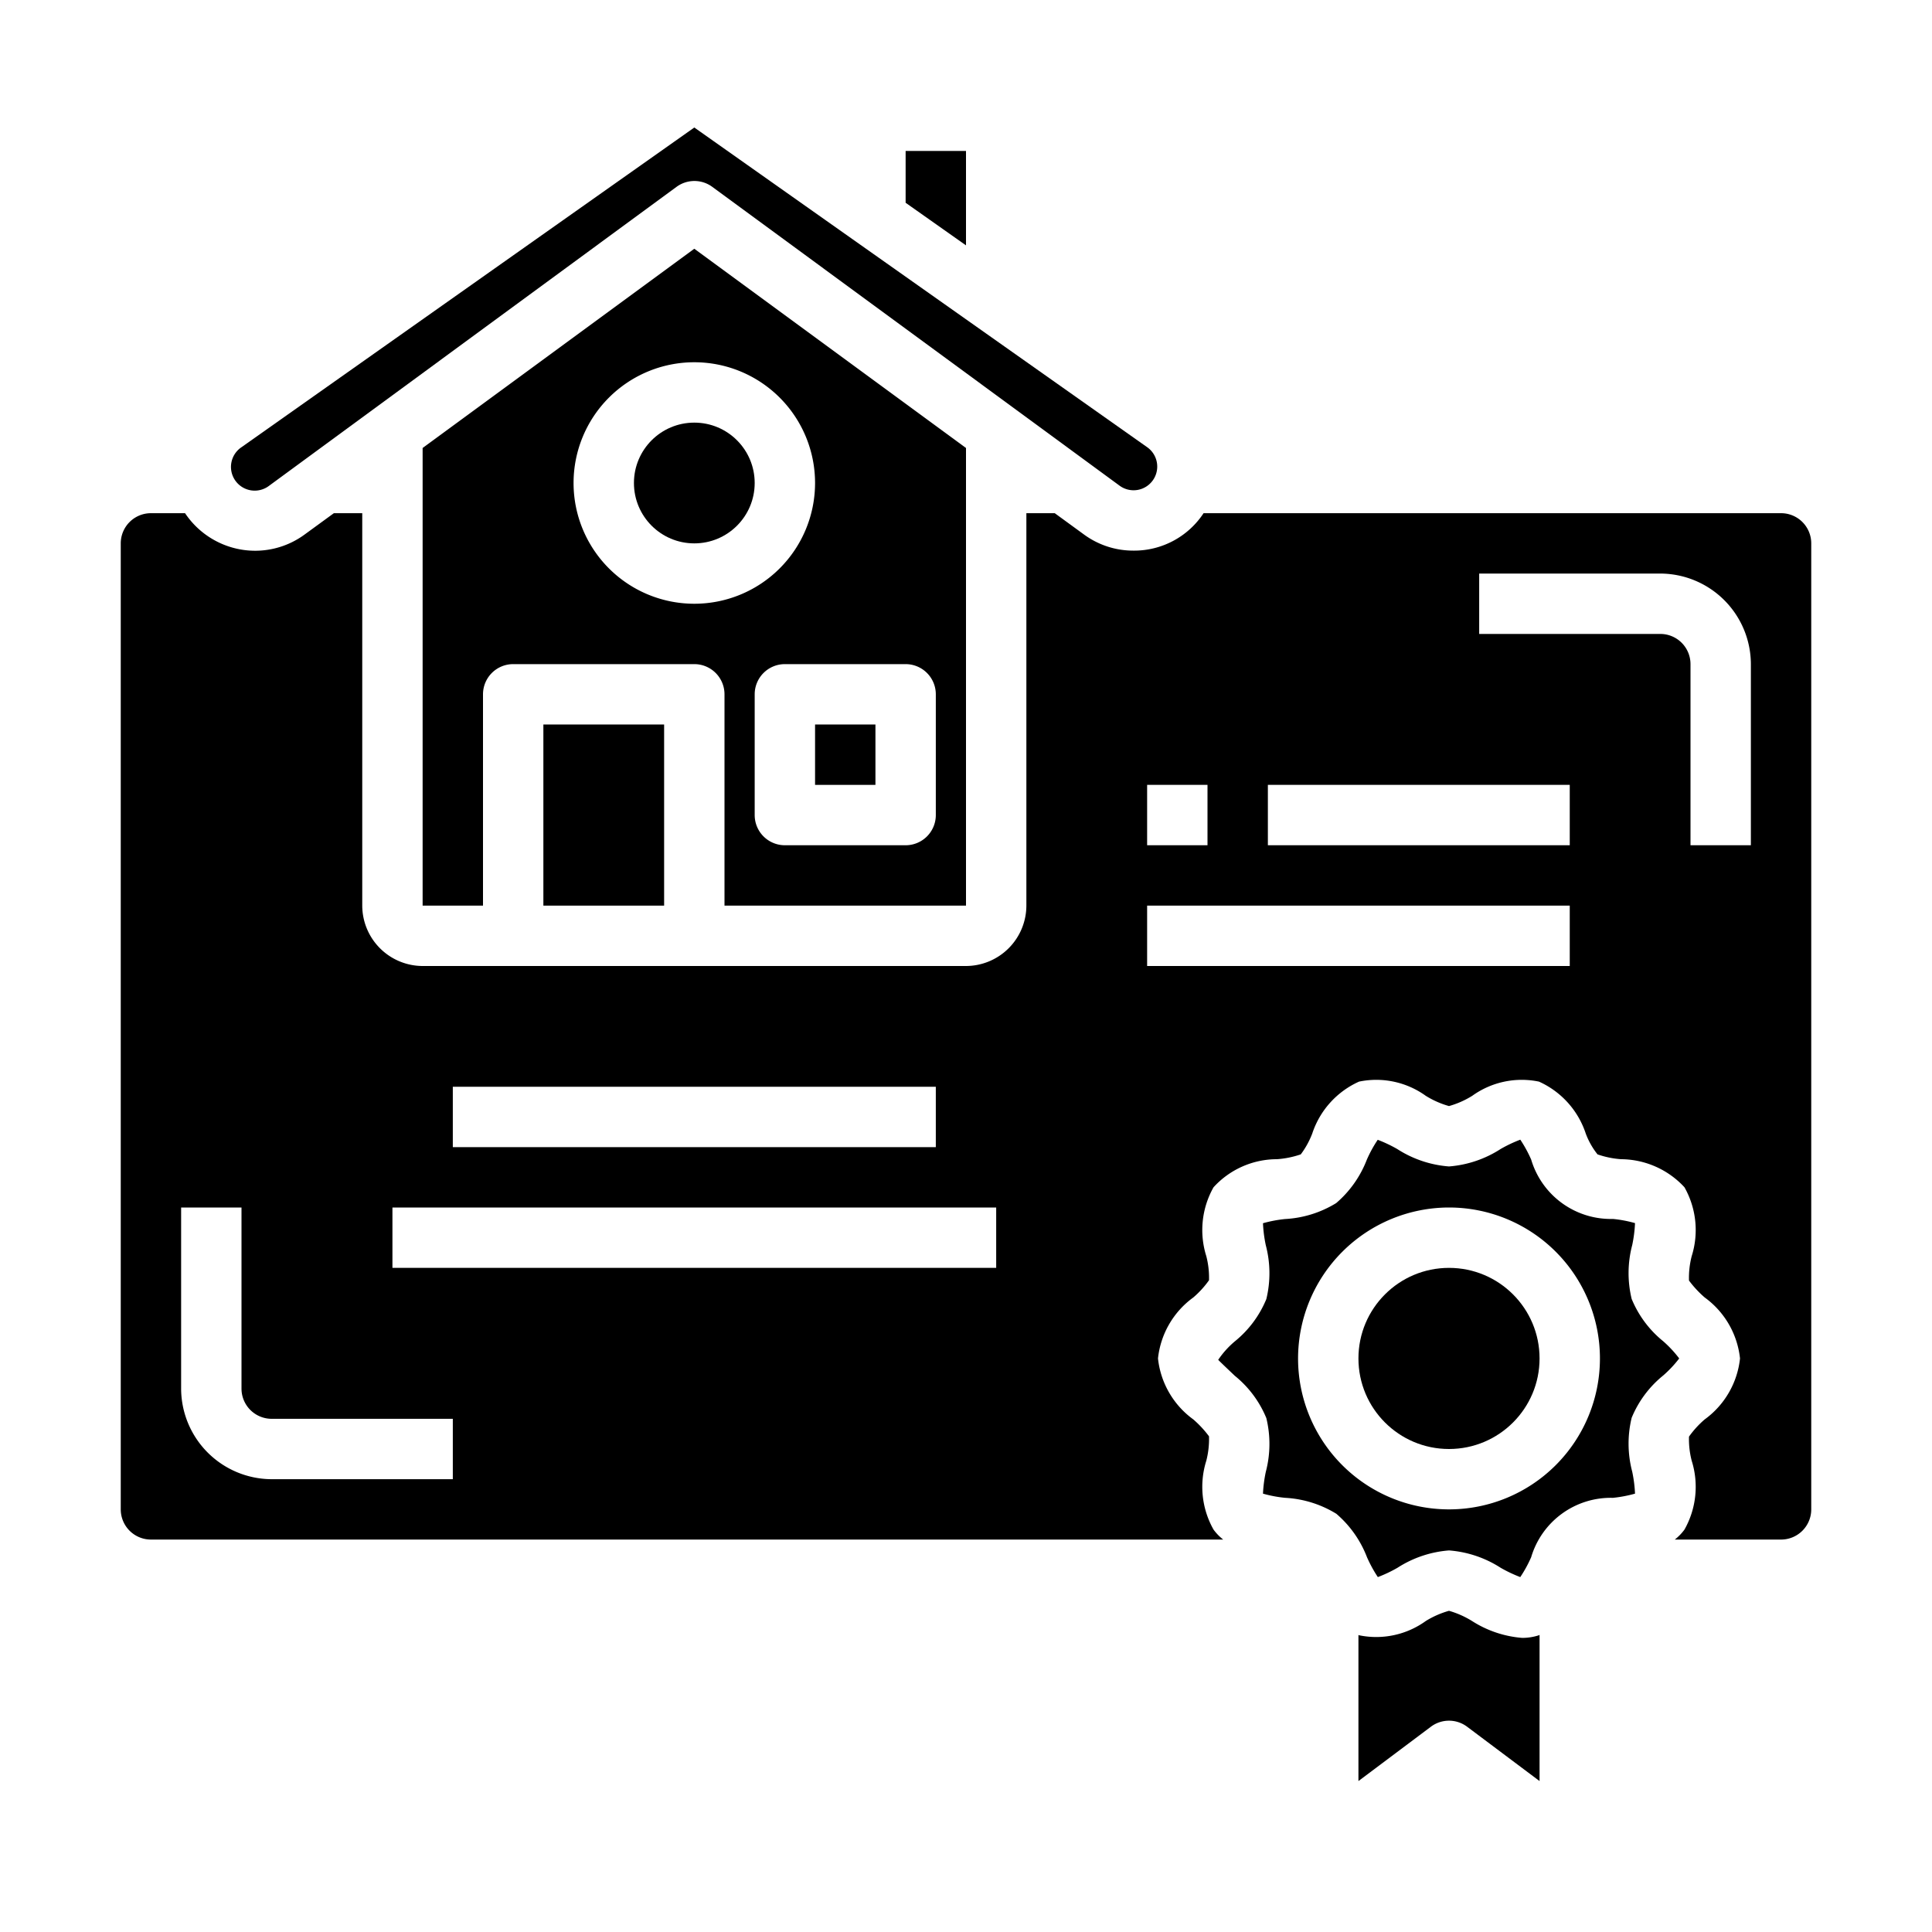 <svg xmlns="http://www.w3.org/2000/svg" viewBox="0 0 64 64" x="0px" y="0px"><g><path d="M59,17H39.87a2.75,2.75,0,0,1-2.33,1.24,2.754,2.754,0,0,1-1.64-.54l-.96-.7H34V30a2.006,2.006,0,0,1-2,2H14a2.006,2.006,0,0,1-2-2V17h-.94l-.96.7a2.769,2.769,0,0,1-2.14.5A2.8,2.8,0,0,1,6.13,17H5a1,1,0,0,0-1,1V50a1,1,0,0,0,1,1H40.52a1.676,1.676,0,0,1-.32-.33,2.879,2.879,0,0,1-.24-2.28,2.879,2.879,0,0,0,.09-.81,3.526,3.526,0,0,0-.52-.56A2.871,2.871,0,0,1,38.36,45a2.871,2.871,0,0,1,1.17-2.02,3.148,3.148,0,0,0,.52-.57,2.85,2.85,0,0,0-.09-.8,2.879,2.879,0,0,1,.24-2.28,2.845,2.845,0,0,1,2.1-.93,3.1,3.1,0,0,0,.79-.16,2.828,2.828,0,0,0,.38-.69,2.87,2.87,0,0,1,1.55-1.72,2.806,2.806,0,0,1,2.21.47,2.973,2.973,0,0,0,.77.34,2.973,2.973,0,0,0,.77-.34,2.806,2.806,0,0,1,2.21-.47,2.87,2.87,0,0,1,1.55,1.72,2.518,2.518,0,0,0,.39.69,3.01,3.01,0,0,0,.78.16,2.883,2.883,0,0,1,2.1.93,2.879,2.879,0,0,1,.24,2.28,2.879,2.879,0,0,0-.09.81,3.526,3.526,0,0,0,.52.56A2.871,2.871,0,0,1,57.64,45a2.871,2.871,0,0,1-1.17,2.02,3.148,3.148,0,0,0-.52.57,2.85,2.85,0,0,0,.09.8,2.879,2.879,0,0,1-.24,2.28,1.676,1.676,0,0,1-.32.33H59a1,1,0,0,0,1-1V18A1,1,0,0,0,59,17ZM15,36H31v2H15Zm0,13H9a3.009,3.009,0,0,1-3-3V40H8v6a1,1,0,0,0,1,1h6Zm18-7H13V40H33Zm5-16h2v2H38Zm14,6H38V30H52Zm0-4H42V26H52Zm6,0H56V22a1,1,0,0,0-1-1H49V19h6a3.009,3.009,0,0,1,3,3Z"></path><rect x="27" y="24" width="2" height="2"></rect><circle cx="23" cy="16" r="2"></circle><path d="M48.766,53.7A3.01,3.01,0,0,0,48,53.36a3.01,3.01,0,0,0-.766.336,2.807,2.807,0,0,1-2.214.474c-.008,0-.012-.008-.02-.011V59l2.4-1.8a1,1,0,0,1,1.2,0L51,59V54.159c-.008,0-.013.008-.021.011a1.786,1.786,0,0,1-.554.087A3.6,3.6,0,0,1,48.766,53.7Z"></path><circle cx="48" cy="45" r="3"></circle><path d="M41.838,49.479a4.2,4.2,0,0,0,.73.138,3.6,3.6,0,0,1,1.7.529,3.589,3.589,0,0,1,1.015,1.438,4.305,4.305,0,0,0,.36.659,4.517,4.517,0,0,0,.65-.308A3.672,3.672,0,0,1,48,51.36a3.67,3.67,0,0,1,1.713.576,4.6,4.6,0,0,0,.648.307,4.22,4.22,0,0,0,.361-.659,2.751,2.751,0,0,1,2.708-1.966,4.317,4.317,0,0,0,.732-.139,4.434,4.434,0,0,0-.093-.729,3.633,3.633,0,0,1-.018-1.784,3.53,3.53,0,0,1,1.043-1.4A3.832,3.832,0,0,0,55.626,45a3.832,3.832,0,0,0-.532-.571,3.526,3.526,0,0,1-1.043-1.4,3.629,3.629,0,0,1,.018-1.783,4.434,4.434,0,0,0,.093-.729,4.2,4.2,0,0,0-.73-.138,2.753,2.753,0,0,1-2.71-1.967,4.305,4.305,0,0,0-.36-.659,4.517,4.517,0,0,0-.65.308A3.672,3.672,0,0,1,48,38.64a3.67,3.67,0,0,1-1.713-.576,4.6,4.6,0,0,0-.648-.307,4.22,4.22,0,0,0-.361.659,3.589,3.589,0,0,1-1.015,1.438,3.593,3.593,0,0,1-1.693.528,4.317,4.317,0,0,0-.732.139,4.434,4.434,0,0,0,.093.729,3.633,3.633,0,0,1,.018,1.784,3.53,3.53,0,0,1-1.043,1.4,2.952,2.952,0,0,0-.551.612c.043.048.361.35.551.53a3.526,3.526,0,0,1,1.043,1.4,3.629,3.629,0,0,1-.018,1.783A4.434,4.434,0,0,0,41.838,49.479ZM48,40a5,5,0,1,1-5,5A5.006,5.006,0,0,1,48,40Z"></path><polygon points="30 5 30 6.717 32 8.128 32 5 30 5"></polygon><rect x="18" y="24" width="4" height="6"></rect><path d="M37.687,16.229A.785.785,0,0,0,38,14.813L23,4.224,8,14.814a.786.786,0,1,0,.918,1.275l13.494-9.9a1,1,0,0,1,1.182,0l13.494,9.9A.785.785,0,0,0,37.687,16.229Z"></path><path d="M32,30V14.84l-9-6.6-9,6.6V30h2V23a1,1,0,0,1,1-1h6a1,1,0,0,1,1,1v7Zm-1-7v4a1,1,0,0,1-1,1H26a1,1,0,0,1-1-1V23a1,1,0,0,1,1-1h4A1,1,0,0,1,31,23Zm-8-3a4,4,0,1,1,4-4A4,4,0,0,1,23,20Z"></path></g></svg>